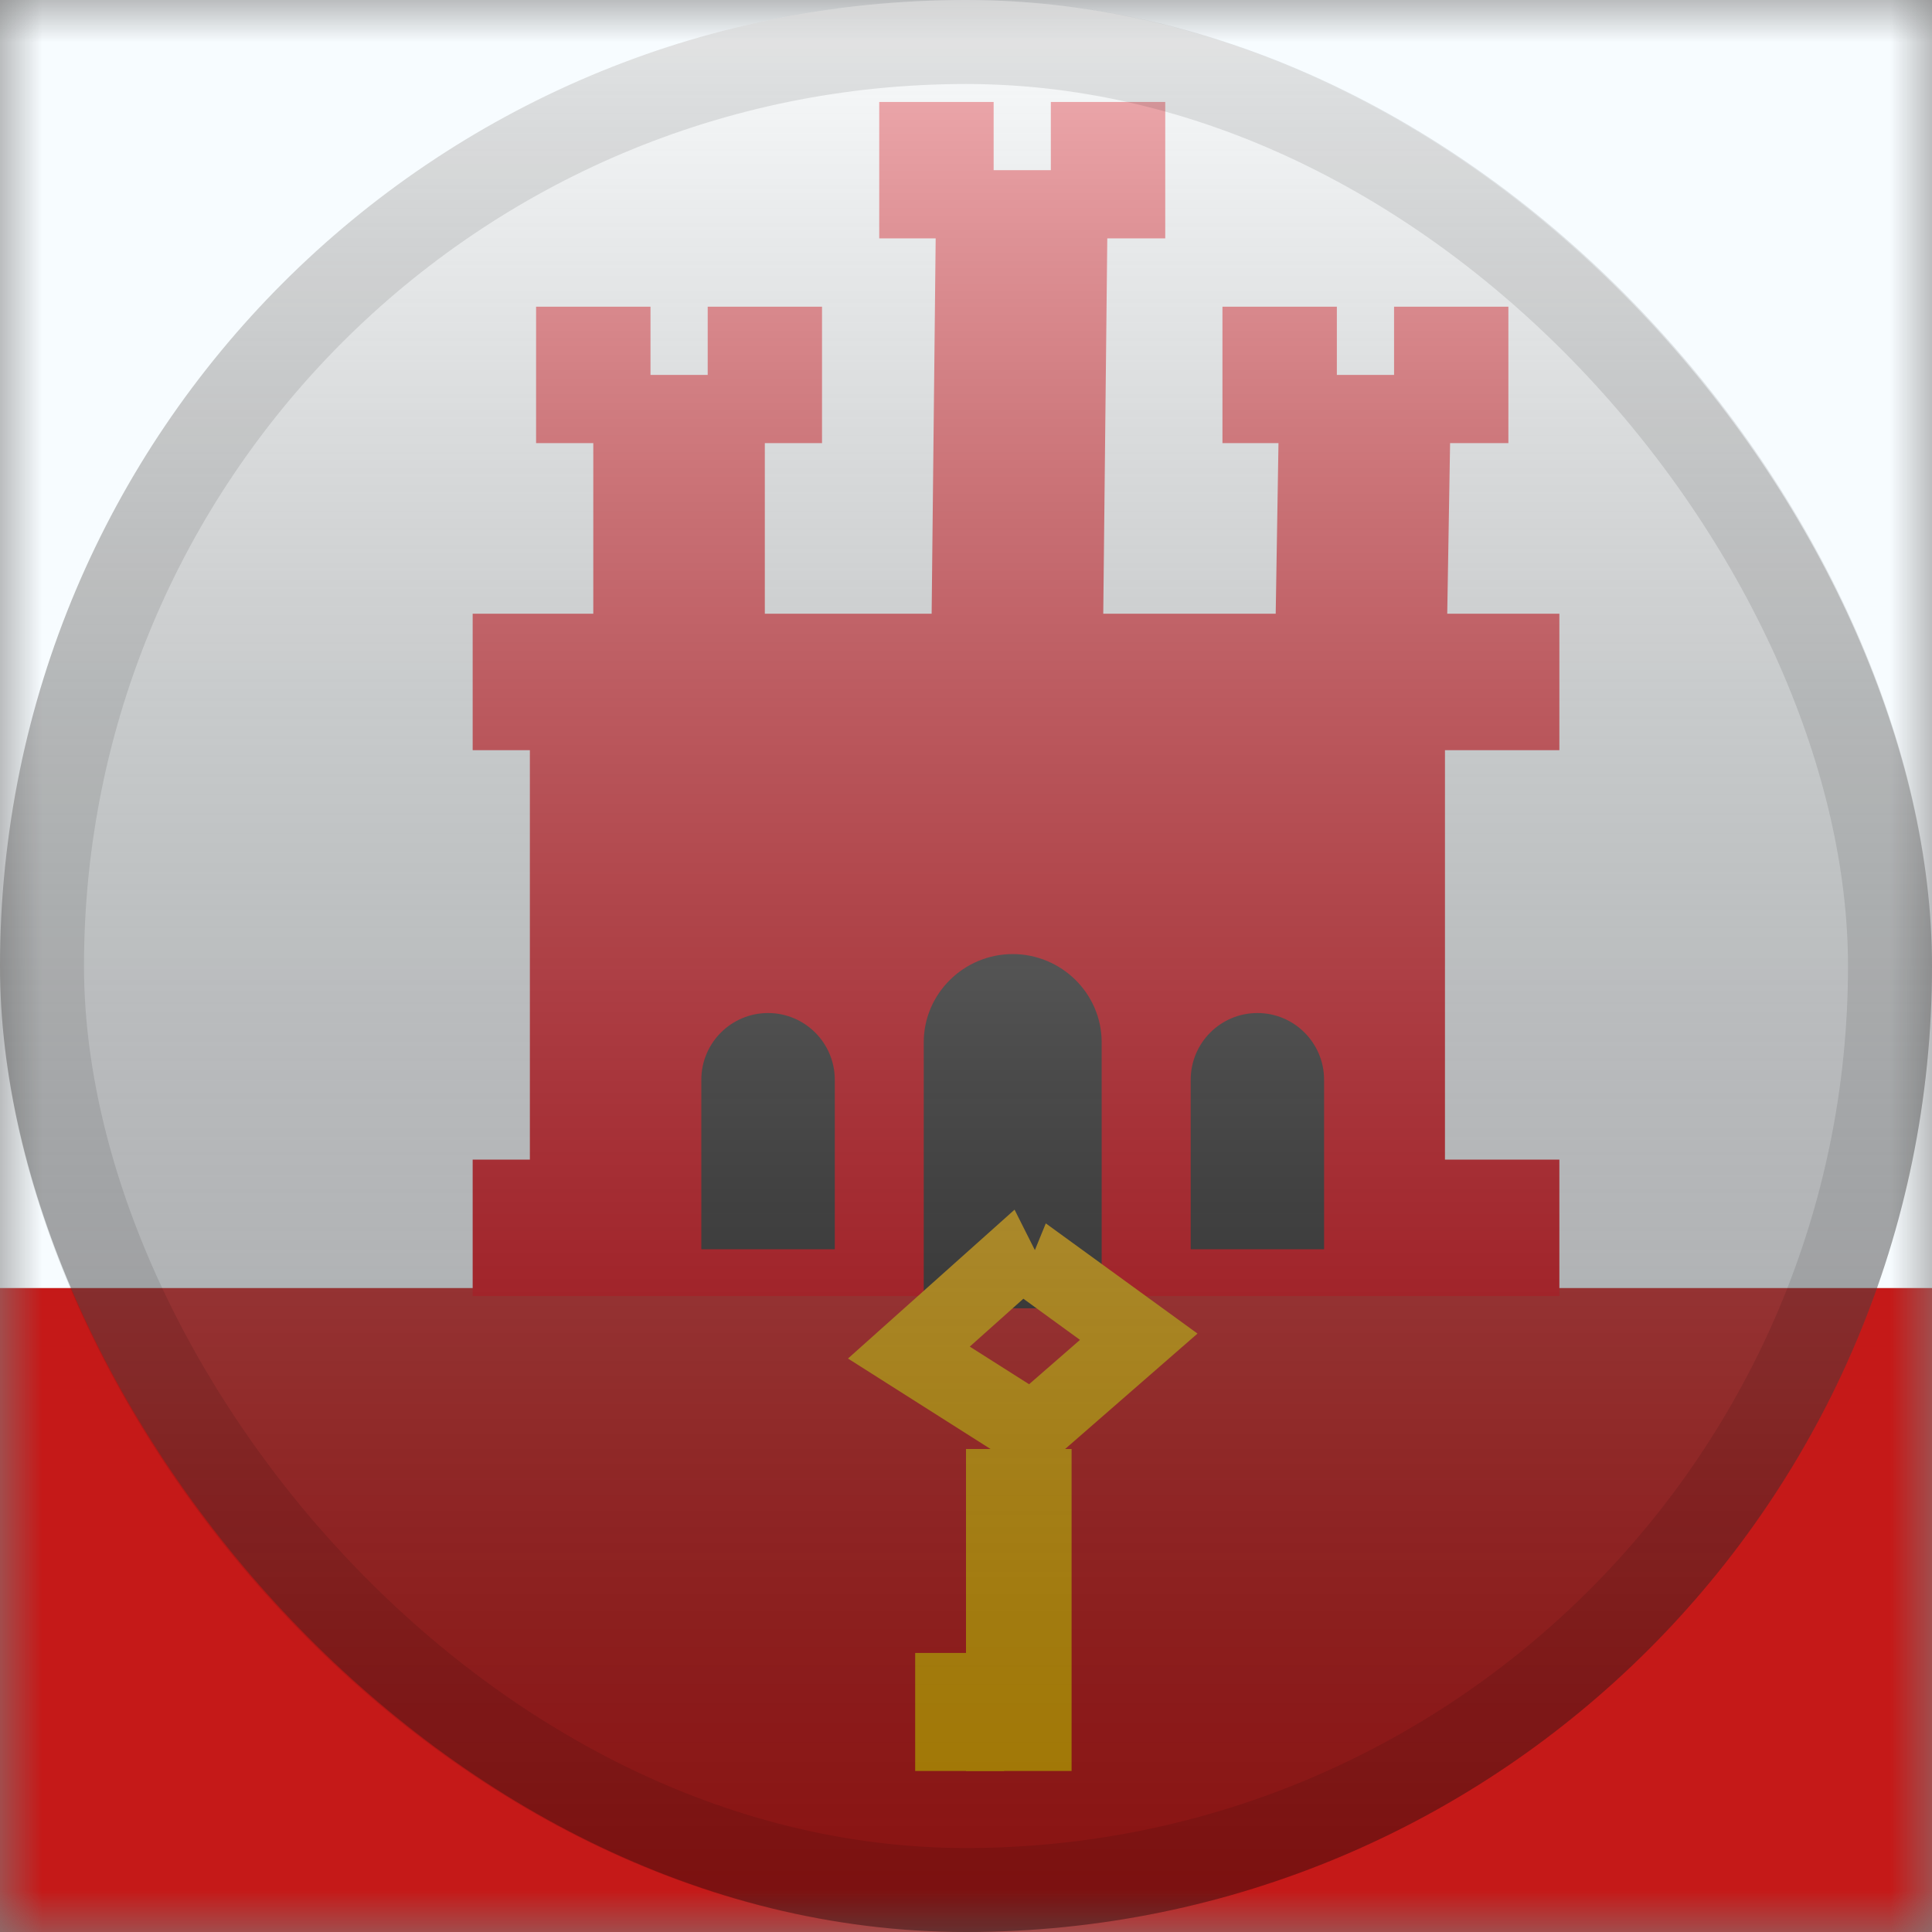 <svg width="23" height="23" viewBox="0 0 23 23" fill="none" xmlns="http://www.w3.org/2000/svg">
<rect x="0" y="0" width="23" height="23" fill="#808080" stroke="none"/>
<mask id="mask0_2441_3917" style="mask-type:alpha" maskUnits="userSpaceOnUse" x="0" y="0" width="23" height="23">
<rect width="23" height="23" fill="white"/>
</mask>
<g mask="url(#mask0_2441_3917)">
<rect width="23" height="23" fill="#F7FCFF"/>
<path fill-rule="evenodd" clip-rule="evenodd" d="M0 15.334H23V23H0V15.334Z" fill="#C51918"/>
<path fill-rule="evenodd" clip-rule="evenodd" d="M11.829 1.214H10.467V2.838H11.139L11.091 7.306H9.105V5.275H9.786V3.651H8.425V4.463H7.744V3.651H6.382V5.275H7.063V7.306H5.627V8.931L6.308 8.931V13.805H5.627V15.429H18.564V13.805H17.202V8.931L18.564 8.931V7.306H17.229L17.263 5.275H17.957V3.651H16.596V4.463H15.915V3.651H14.553V5.275H15.22L15.187 7.306H13.134L13.182 2.838H13.872V1.214H12.51V2.026H11.829V1.214Z" fill="#DB000B"/>
<path fill-rule="evenodd" clip-rule="evenodd" d="M8.349 12.855C8.349 12.416 8.705 12.06 9.143 12.06C9.582 12.06 9.938 12.416 9.938 12.855V14.872H8.349V12.855Z" fill="#272727"/>
<path fill-rule="evenodd" clip-rule="evenodd" d="M14.175 12.855C14.175 12.416 14.53 12.06 14.969 12.06C15.408 12.06 15.763 12.416 15.763 12.855V14.872H14.175V12.855Z" fill="#272727"/>
<path fill-rule="evenodd" clip-rule="evenodd" d="M10.997 12.408C10.997 11.828 11.476 11.358 12.056 11.358C12.636 11.358 13.115 11.828 13.115 12.408V15.575H10.997V12.408Z" fill="#272727"/>
<path fill-rule="evenodd" clip-rule="evenodd" d="M12.45 14.564L12.32 14.882L12.078 14.401L10.095 16.173L12.306 17.576L14.256 15.876L12.45 14.564ZM11.545 16.031L12.183 15.461L12.857 15.951L12.251 16.479L11.545 16.031Z" fill="#E8AA00"/>
<path fill-rule="evenodd" clip-rule="evenodd" d="M10.895 19.678H11.954V21.083H10.895V19.678Z" fill="#E8AA00"/>
<path fill-rule="evenodd" clip-rule="evenodd" d="M11.5 17.25H12.757V21.083H11.5V17.25Z" fill="#E8AA00"/>
</g>
<rect width="23" height="23" rx="11.5" fill="url(#paint0_linear_2441_3917)" style="mix-blend-mode:overlay"/>
<rect x="0.5" y="0.5" width="22" height="22" rx="11" stroke="black" stroke-opacity="0.1"/>
<defs>
<linearGradient id="paint0_linear_2441_3917" x1="11.5" y1="0" x2="11.5" y2="23" gradientUnits="userSpaceOnUse">
<stop stop-color="white" stop-opacity="0.7"/>
<stop offset="1" stop-opacity="0.3"/>
</linearGradient>
</defs>
</svg>
